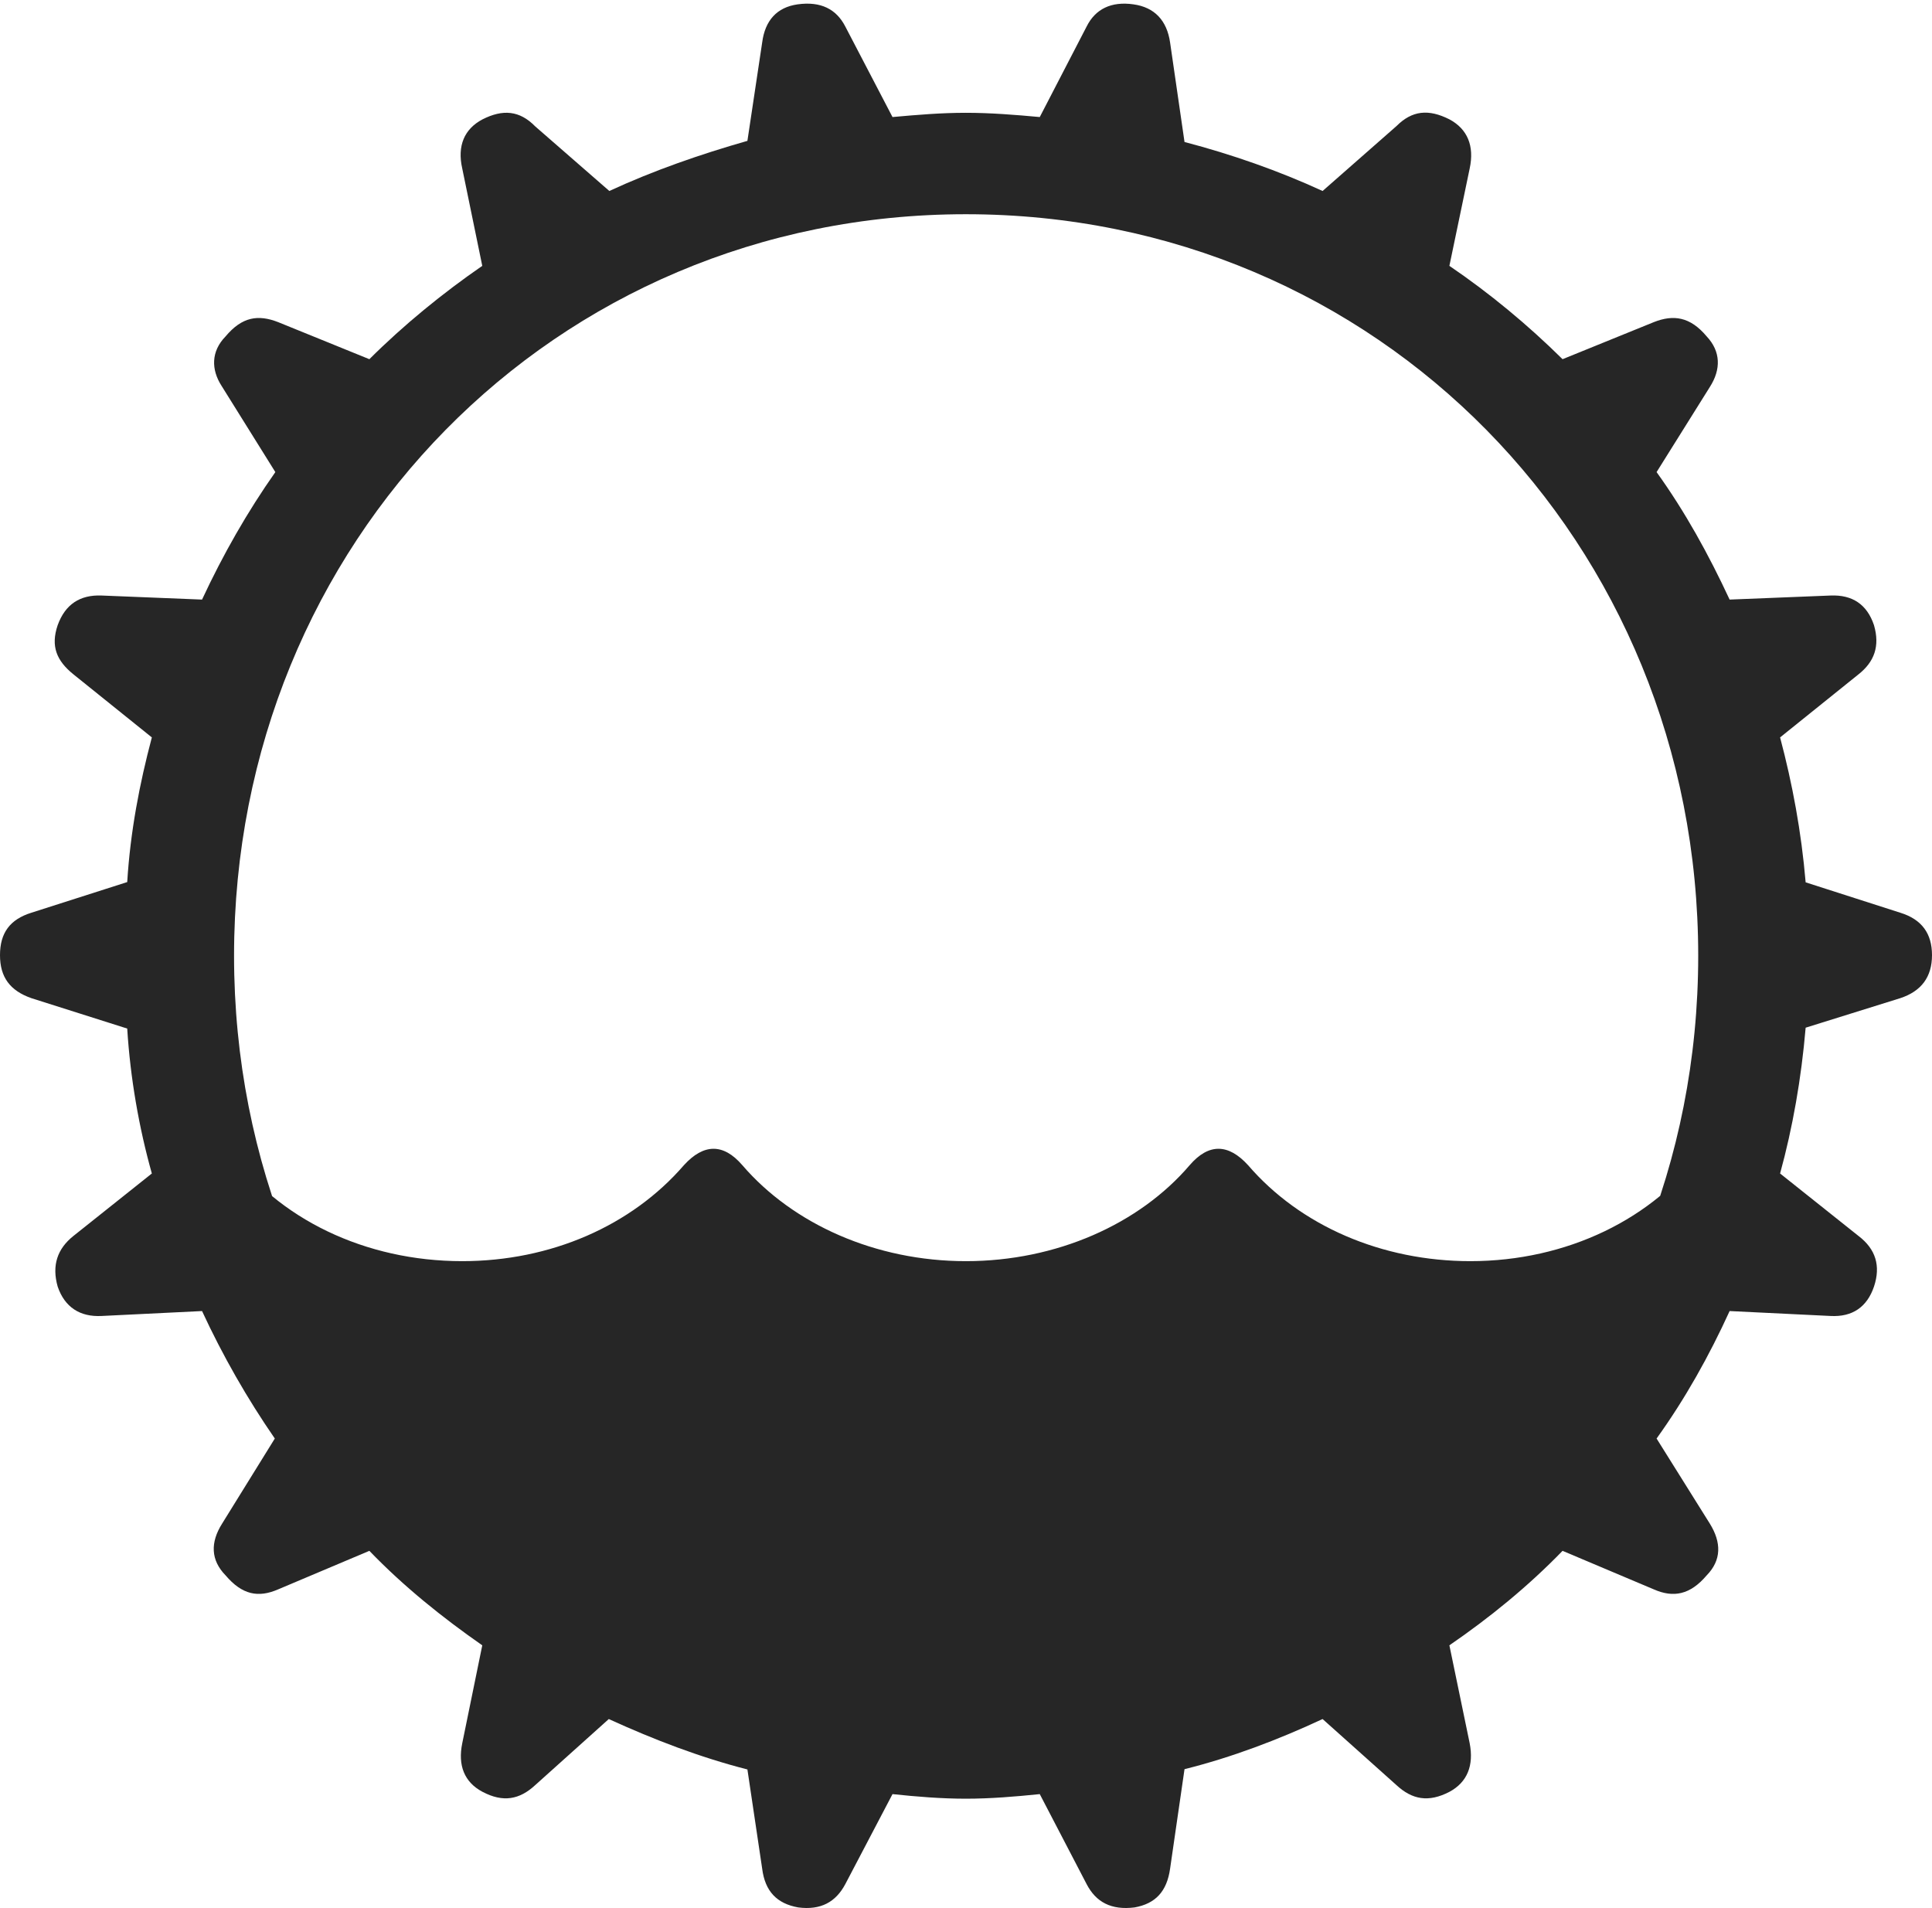 <?xml version="1.0" encoding="UTF-8"?>
<!--Generator: Apple Native CoreSVG 232.5-->
<!DOCTYPE svg
PUBLIC "-//W3C//DTD SVG 1.1//EN"
       "http://www.w3.org/Graphics/SVG/1.1/DTD/svg11.dtd">
<svg version="1.1" xmlns="http://www.w3.org/2000/svg" xmlns:xlink="http://www.w3.org/1999/xlink" width="109.068" height="107.716">
 <g>
  <rect height="107.716" opacity="0" width="109.068" x="0" y="0"/>
  <path d="M54.56 97.358C74.663 97.358 91.798 83.225 96.187 64.875C93.378 68.818 88.429 71.198 83.009 71.198C78.012 71.198 73.406 69.206 70.457 65.78C69.35 64.563 68.238 64.529 67.161 65.78C64.317 69.105 59.643 71.198 54.526 71.198C49.425 71.198 44.766 69.105 41.907 65.78C40.83 64.529 39.718 64.563 38.61 65.78C35.647 69.206 31.089 71.198 26.092 71.198C20.624 71.198 15.69 68.818 12.881 64.875C17.39 83.292 34.491 97.358 54.56 97.358ZM54.526 101.545C55.917 101.545 57.304 101.429 58.698 101.286L61.345 106.37C61.871 107.383 62.73 107.848 64.051 107.683C65.242 107.469 65.875 106.772 66.055 105.499L66.87 99.878C69.539 99.213 72.173 98.21 74.665 97.048L78.832 100.776C79.715 101.595 80.644 101.775 81.835 101.152C82.834 100.611 83.212 99.666 82.968 98.412L81.823 92.886C84.086 91.333 86.254 89.571 88.212 87.552L93.36 89.726C94.475 90.218 95.419 90.031 96.347 88.938C97.192 88.074 97.181 87.077 96.527 86.018L93.52 81.212C95.136 78.965 96.49 76.54 97.643 74.015L103.346 74.293C104.57 74.357 105.399 73.794 105.793 72.634C106.184 71.459 105.887 70.514 104.922 69.778L100.492 66.249C101.203 63.663 101.691 60.882 101.935 58.018L107.278 56.351C108.472 55.957 109.068 55.15 109.068 53.923C109.068 52.714 108.502 51.904 107.278 51.528L101.935 49.812C101.691 46.949 101.188 44.25 100.492 41.63L104.922 38.067C105.808 37.365 106.138 36.484 105.793 35.294C105.399 34.119 104.57 33.571 103.346 33.62L97.643 33.849C96.46 31.308 95.136 28.899 93.52 26.652L96.527 21.846C97.165 20.851 97.144 19.839 96.347 18.99C95.419 17.882 94.475 17.744 93.36 18.187L88.212 20.278C86.254 18.342 84.086 16.546 81.823 15.009L82.968 9.516C83.246 8.228 82.834 7.283 81.835 6.743C80.644 6.138 79.715 6.236 78.832 7.121L74.665 10.782C72.173 9.636 69.539 8.715 66.87 8.016L66.055 2.395C65.875 1.156 65.178 0.41 63.987 0.245C62.73 0.065 61.837 0.511 61.345 1.495L58.698 6.608C57.304 6.48 55.917 6.368 54.526 6.368C53.132 6.368 51.809 6.48 50.385 6.608L47.719 1.495C47.212 0.511 46.335 0.065 45.032 0.245C43.856 0.41 43.19 1.156 43.028 2.395L42.194 7.952C39.526 8.715 36.91 9.621 34.399 10.782L30.217 7.137C29.334 6.236 28.39 6.153 27.23 6.743C26.216 7.283 25.803 8.228 26.096 9.516L27.226 15.009C24.997 16.546 22.795 18.342 20.852 20.278L15.705 18.187C14.575 17.744 13.664 17.882 12.736 18.99C11.906 19.839 11.918 20.866 12.507 21.782L15.544 26.652C13.962 28.899 12.59 31.308 11.406 33.849L5.737 33.62C4.513 33.571 3.681 34.119 3.256 35.294C2.851 36.484 3.196 37.301 4.142 38.067L8.572 41.63C7.877 44.25 7.358 46.949 7.182 49.797L1.771 51.528C0.563 51.904 0 52.665 0 53.923C0 55.165 0.563 55.927 1.771 56.351L7.182 58.067C7.358 60.882 7.847 63.663 8.572 66.249L4.142 69.778C3.241 70.499 2.915 71.429 3.256 72.634C3.65 73.794 4.513 74.357 5.737 74.293L11.406 74.015C12.575 76.54 13.962 78.965 15.514 81.212L12.537 86.018C11.869 87.077 11.891 88.074 12.736 88.938C13.664 90.031 14.575 90.218 15.705 89.726L20.852 87.552C22.795 89.571 24.997 91.333 27.226 92.886L26.096 98.412C25.837 99.666 26.216 100.611 27.23 101.152C28.405 101.775 29.334 101.595 30.217 100.776L34.369 97.048C36.91 98.21 39.526 99.213 42.194 99.894L43.028 105.499C43.19 106.772 43.856 107.469 45.062 107.683C46.335 107.848 47.179 107.383 47.719 106.37L50.385 101.286C51.73 101.429 53.132 101.545 54.526 101.545ZM54.526 95.819C31.27 95.819 13.213 77.285 13.213 53.956C13.213 30.628 31.27 12.094 54.526 12.094C77.783 12.094 95.87 30.628 95.87 53.956C95.87 77.285 77.783 95.819 54.526 95.819Z" fill="#000000" fill-opacity="0.85"/>
 </g>
</svg>
